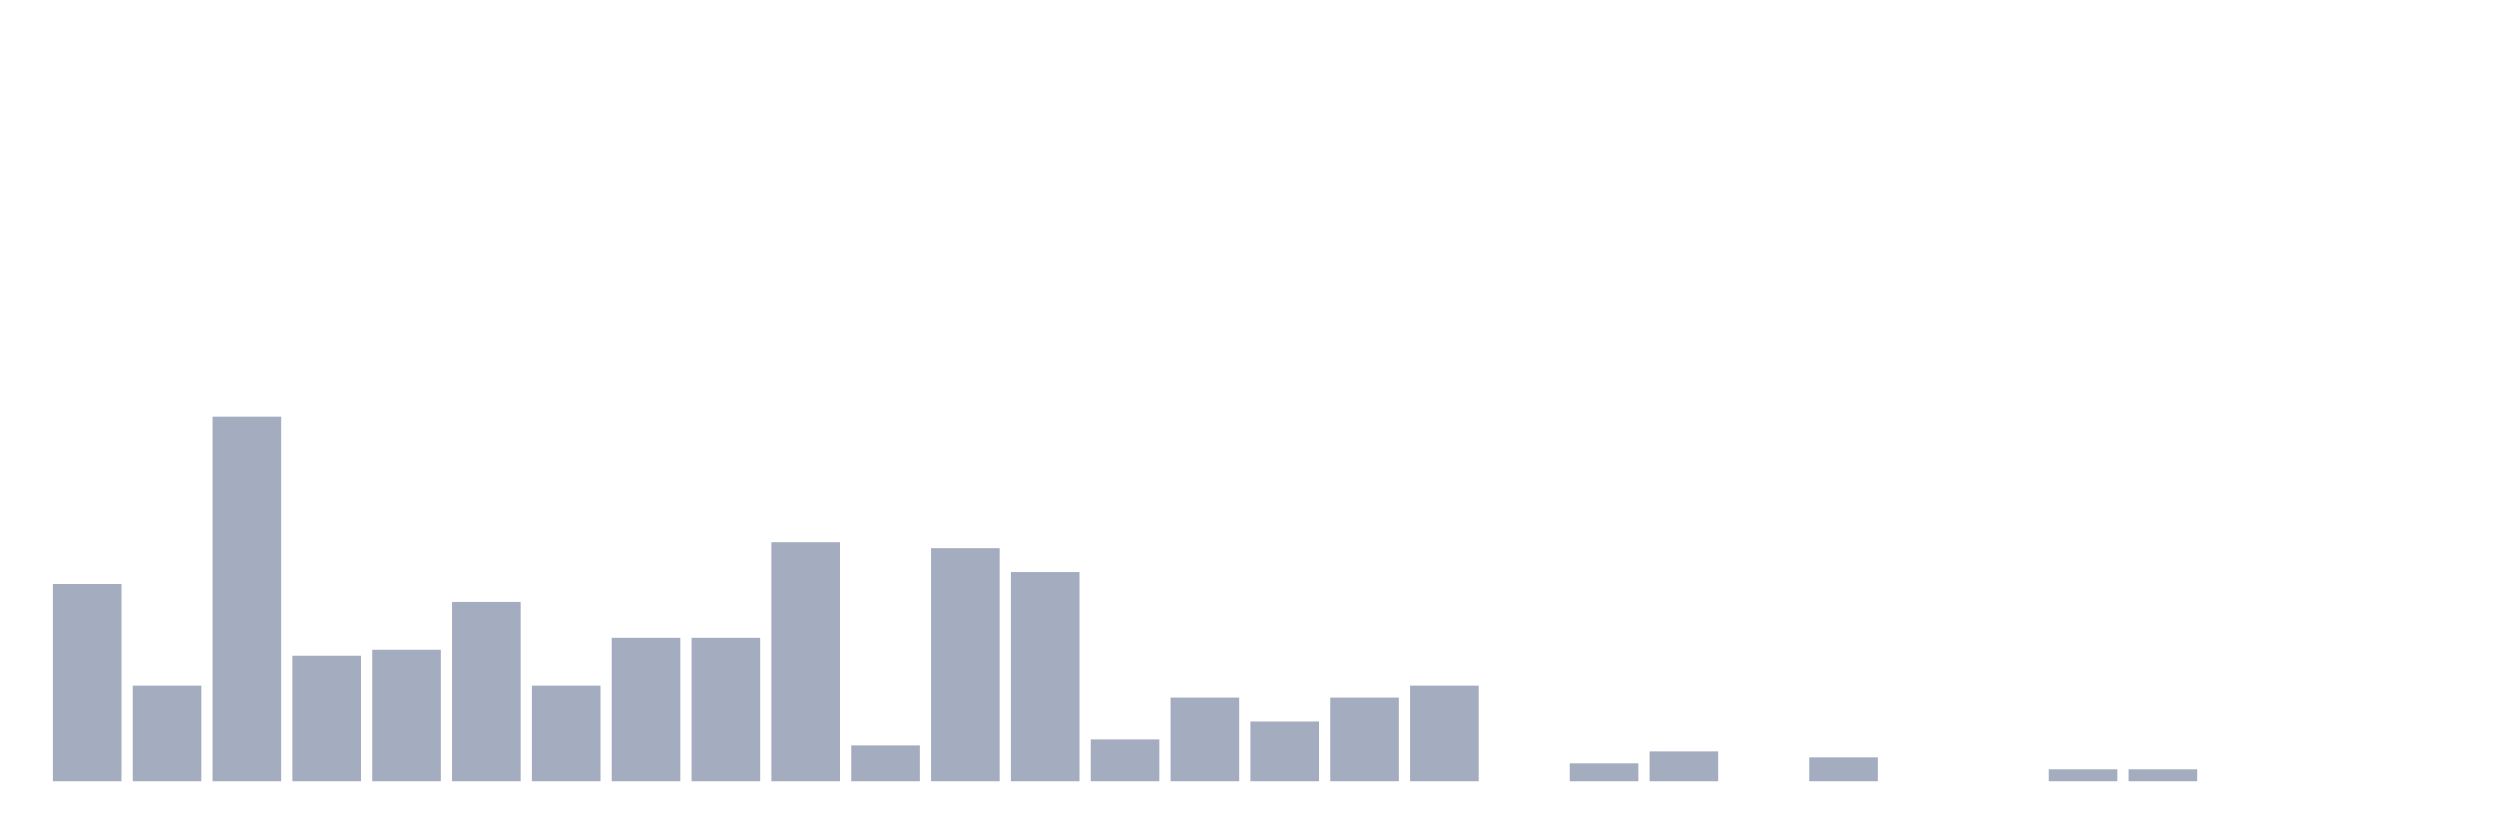 <svg xmlns="http://www.w3.org/2000/svg" viewBox="0 0 480 160"><g transform="translate(10,10)"><rect class="bar" x="0.153" width="13.175" y="102.131" height="37.869" fill="rgb(164,173,192)"></rect><rect class="bar" x="15.482" width="13.175" y="121.639" height="18.361" fill="rgb(164,173,192)"></rect><rect class="bar" x="30.81" width="13.175" y="70" height="70" fill="rgb(164,173,192)"></rect><rect class="bar" x="46.138" width="13.175" y="115.902" height="24.098" fill="rgb(164,173,192)"></rect><rect class="bar" x="61.466" width="13.175" y="114.754" height="25.246" fill="rgb(164,173,192)"></rect><rect class="bar" x="76.794" width="13.175" y="105.574" height="34.426" fill="rgb(164,173,192)"></rect><rect class="bar" x="92.123" width="13.175" y="121.639" height="18.361" fill="rgb(164,173,192)"></rect><rect class="bar" x="107.451" width="13.175" y="112.459" height="27.541" fill="rgb(164,173,192)"></rect><rect class="bar" x="122.779" width="13.175" y="112.459" height="27.541" fill="rgb(164,173,192)"></rect><rect class="bar" x="138.107" width="13.175" y="94.098" height="45.902" fill="rgb(164,173,192)"></rect><rect class="bar" x="153.436" width="13.175" y="133.115" height="6.885" fill="rgb(164,173,192)"></rect><rect class="bar" x="168.764" width="13.175" y="95.246" height="44.754" fill="rgb(164,173,192)"></rect><rect class="bar" x="184.092" width="13.175" y="99.836" height="40.164" fill="rgb(164,173,192)"></rect><rect class="bar" x="199.42" width="13.175" y="131.967" height="8.033" fill="rgb(164,173,192)"></rect><rect class="bar" x="214.748" width="13.175" y="123.934" height="16.066" fill="rgb(164,173,192)"></rect><rect class="bar" x="230.077" width="13.175" y="128.525" height="11.475" fill="rgb(164,173,192)"></rect><rect class="bar" x="245.405" width="13.175" y="123.934" height="16.066" fill="rgb(164,173,192)"></rect><rect class="bar" x="260.733" width="13.175" y="121.639" height="18.361" fill="rgb(164,173,192)"></rect><rect class="bar" x="276.061" width="13.175" y="140" height="0" fill="rgb(164,173,192)"></rect><rect class="bar" x="291.39" width="13.175" y="136.557" height="3.443" fill="rgb(164,173,192)"></rect><rect class="bar" x="306.718" width="13.175" y="134.262" height="5.738" fill="rgb(164,173,192)"></rect><rect class="bar" x="322.046" width="13.175" y="140" height="0" fill="rgb(164,173,192)"></rect><rect class="bar" x="337.374" width="13.175" y="135.41" height="4.59" fill="rgb(164,173,192)"></rect><rect class="bar" x="352.702" width="13.175" y="140" height="0" fill="rgb(164,173,192)"></rect><rect class="bar" x="368.031" width="13.175" y="140" height="0" fill="rgb(164,173,192)"></rect><rect class="bar" x="383.359" width="13.175" y="137.705" height="2.295" fill="rgb(164,173,192)"></rect><rect class="bar" x="398.687" width="13.175" y="137.705" height="2.295" fill="rgb(164,173,192)"></rect><rect class="bar" x="414.015" width="13.175" y="140" height="0" fill="rgb(164,173,192)"></rect><rect class="bar" x="429.344" width="13.175" y="140" height="0" fill="rgb(164,173,192)"></rect><rect class="bar" x="444.672" width="13.175" y="140" height="0" fill="rgb(164,173,192)"></rect></g></svg>